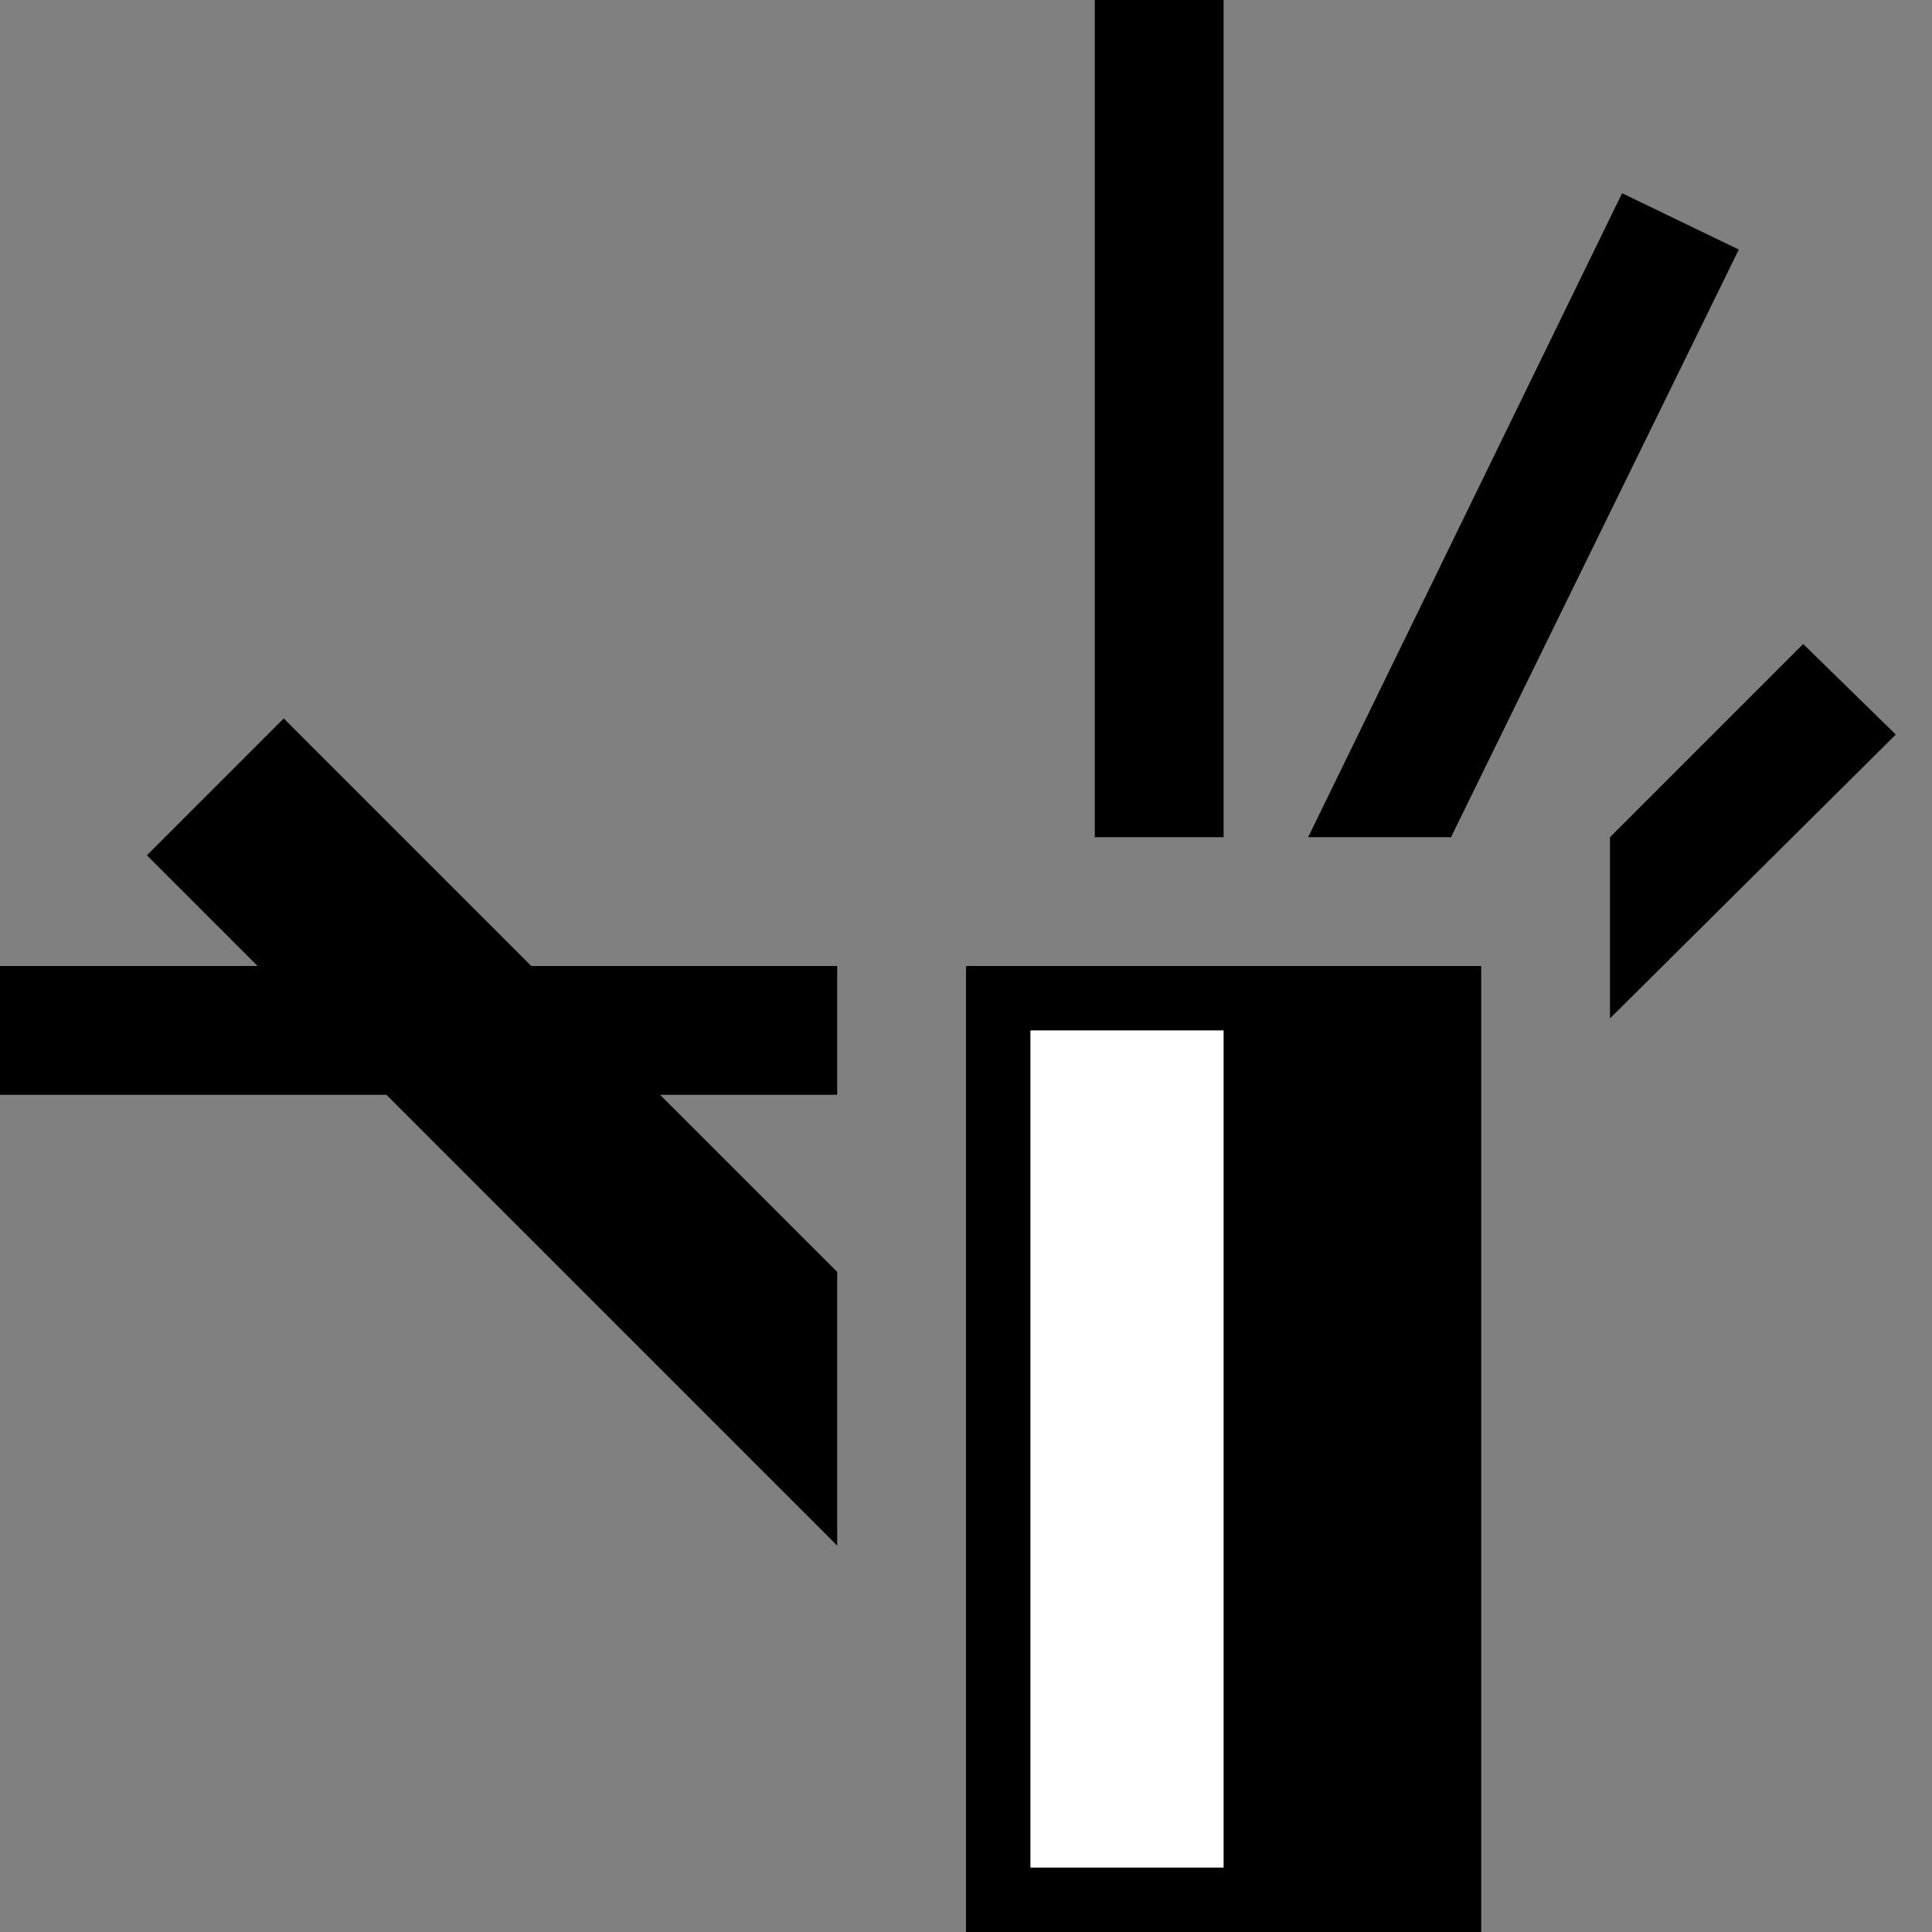 <svg xmlns="http://www.w3.org/2000/svg" width="30" height="30" version="1.0"><rect width="100%" height="100%" fill="#808080" stroke="none"/><path d="M15 15h8v15h-8z"/><path fill="#fff" d="M16 16h3v13h-3z"/><path d="M0 15h13v2H0zM17 0h2v13h-2zM25.188 3l-4.875 10h2.218L27 3.875 25.187 3zM28 10l-3 3v2.813l4.438-4.407L28 10z"/><path d="M4.406 11.156l-2.125 2.125L13 24v-4.25l-8.594-8.594z"/></svg>